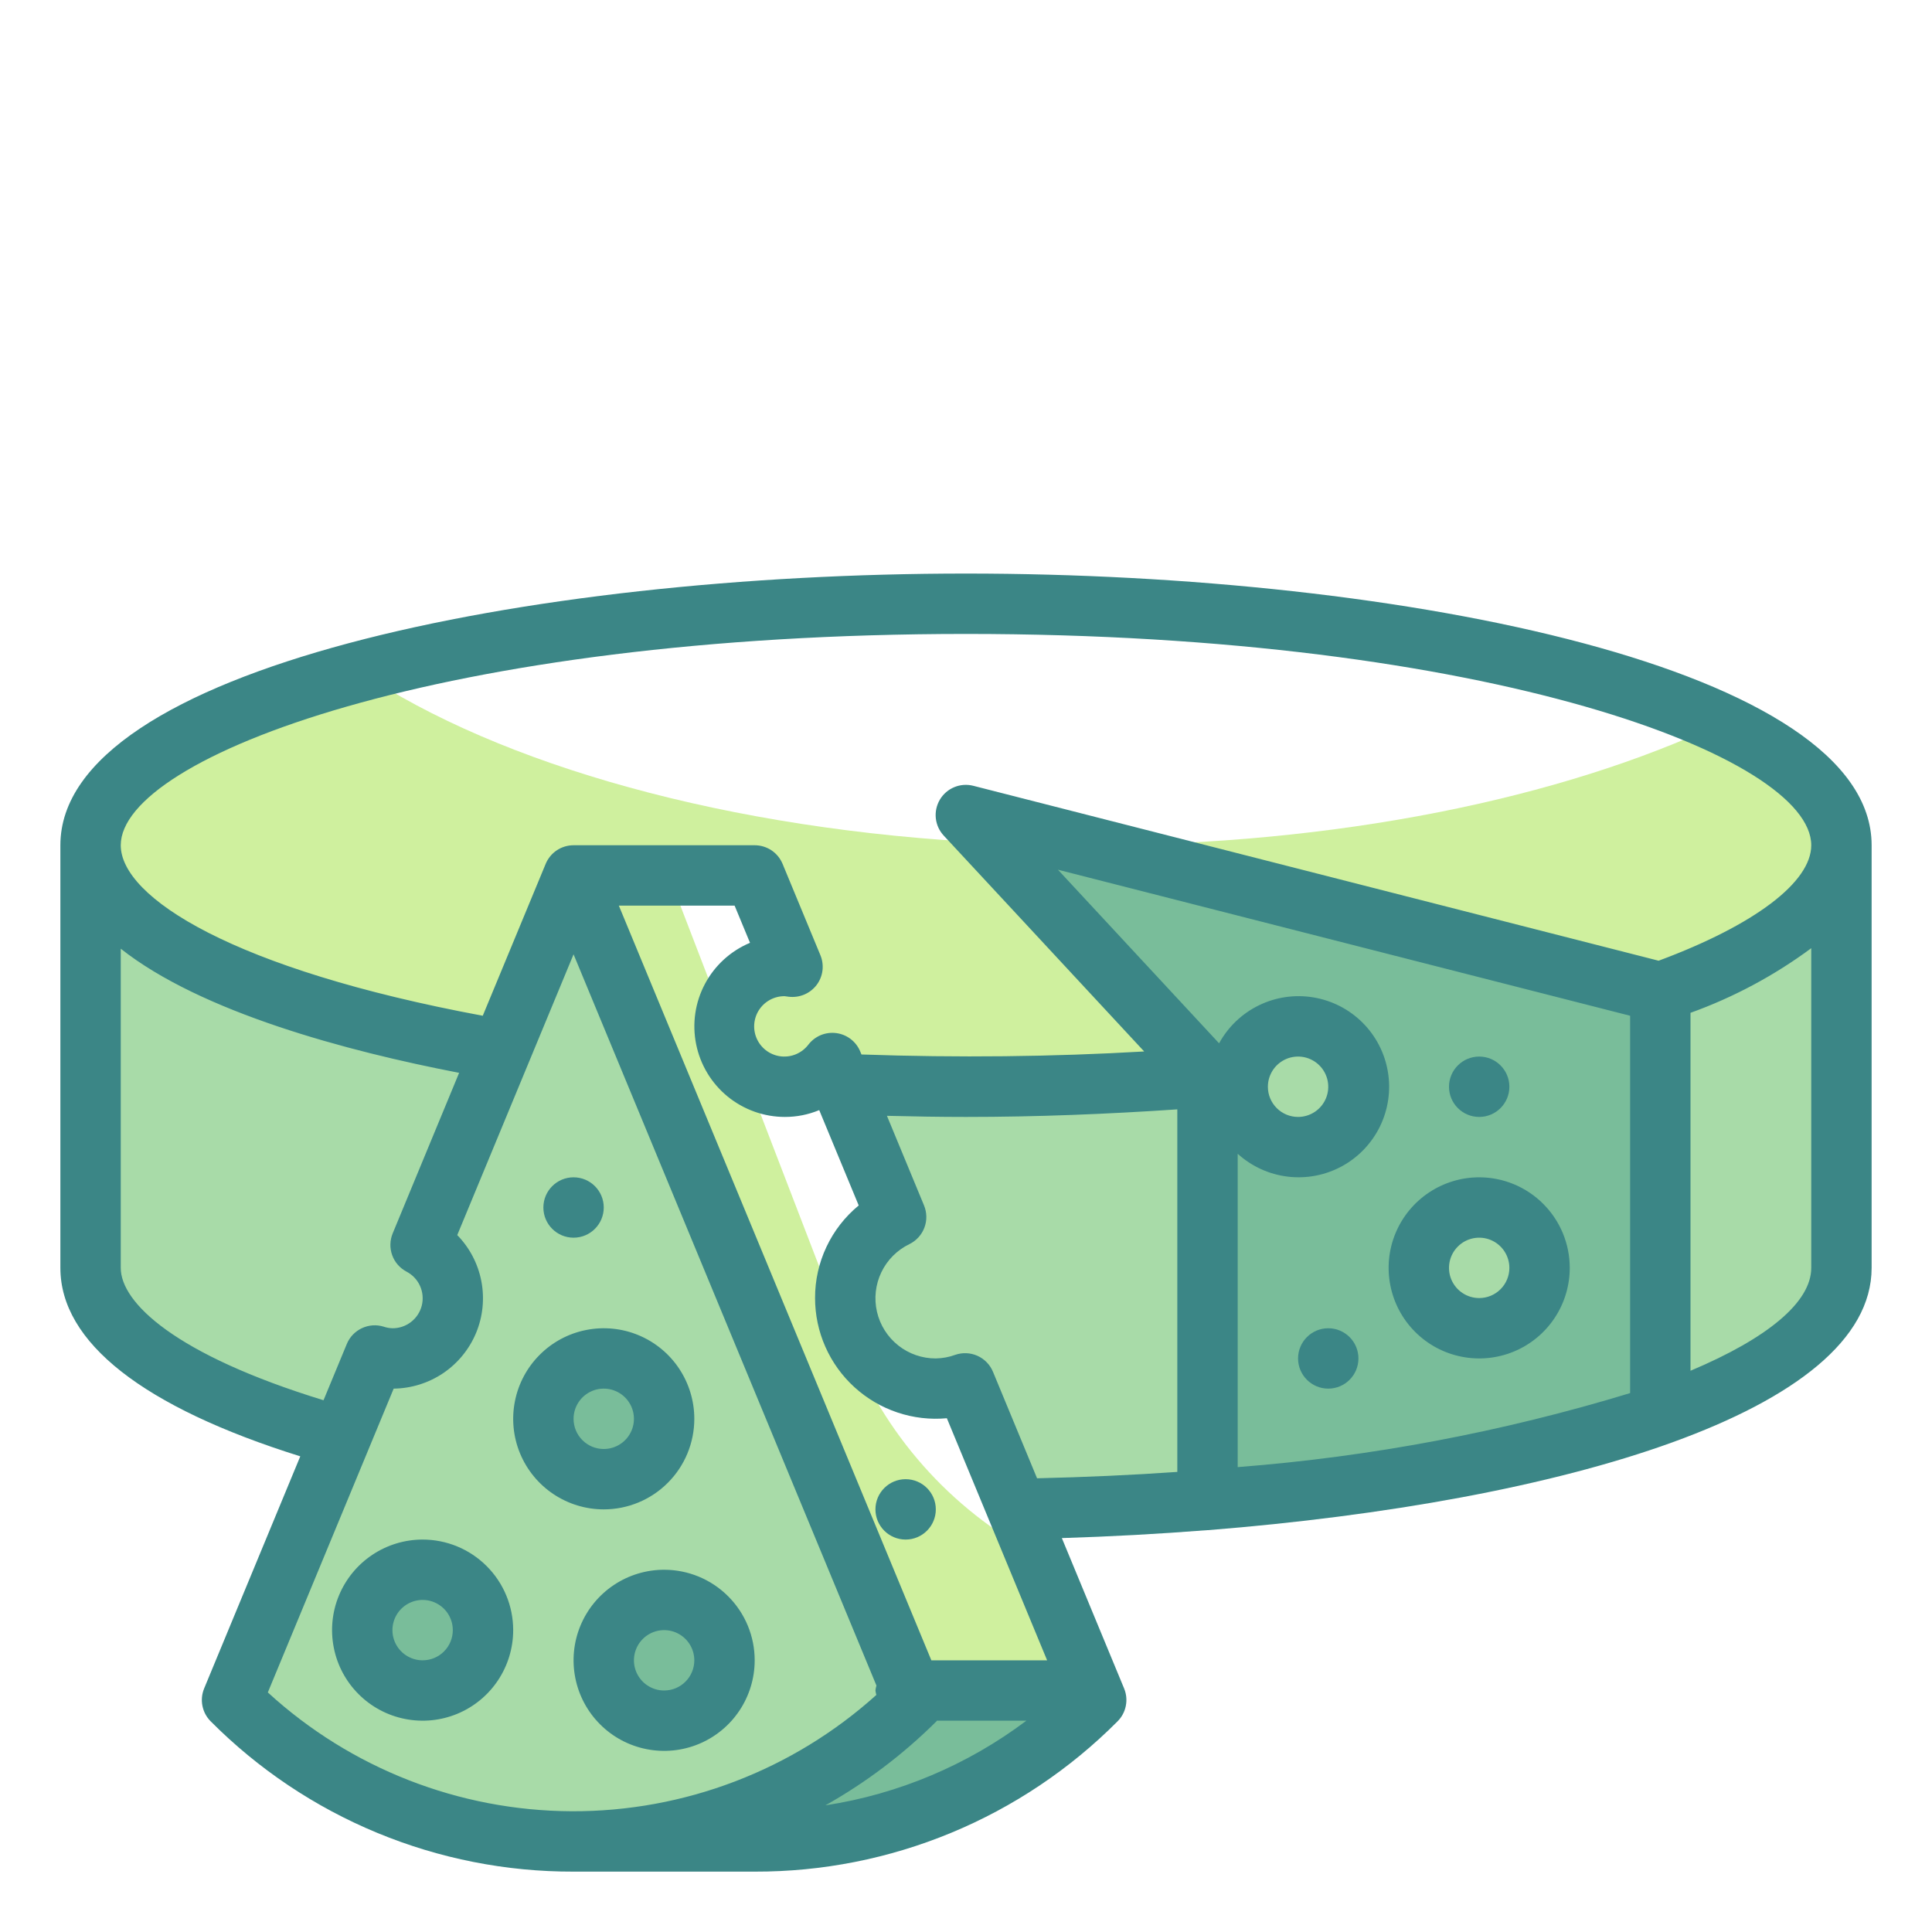 <?xml version="1.0" encoding="UTF-8" standalone="no"?> <svg width="64" height="64" viewBox="0 0 64 64" fill="none" xmlns="http://www.w3.org/2000/svg">
<path d="M55 32.871L32 27L40.064 35.684C37.5 35.888 34.8 36 32 36C30.596 36 29.218 35.973 27.865 35.918L29.687 40.318C28.994 40.646 28.454 41.227 28.178 41.943C27.902 42.658 27.912 43.452 28.205 44.16C28.498 44.868 29.052 45.436 29.753 45.747C30.454 46.058 31.247 46.087 31.969 45.829L33.692 49.988C48.92 49.743 61 46.261 61 42V28C61 29.834 58.758 31.522 55 32.871Z" fill="#A8DBA8"/>
<path d="M19 43.485V35.151C9.513 33.836 3 31.128 3 28V42C3 44.88 8.518 47.4 16.794 48.812L19 43.485Z" fill="#A8DBA8"/>
<path d="M57.014 23.954C51.731 26.445 44.273 28 36 28H35.913L55 32.871C58.761 31.522 61 29.834 61 28C61 26.523 59.543 25.141 57.014 23.954Z" fill="#CFF09E"/>
<path d="M19 29H25L26.253 32.026C26.169 32.012 26.085 32.003 26 32C25.552 31.999 25.116 32.148 24.764 32.425C24.411 32.702 24.162 33.089 24.057 33.524C23.951 33.959 23.995 34.418 24.182 34.825C24.369 35.232 24.687 35.565 25.086 35.769C25.613 35.805 26.147 35.837 26.686 35.864C27.037 35.735 27.346 35.512 27.578 35.218L27.867 35.918C29.217 35.973 30.595 36 32 36C34.8 36 37.5 35.888 40.064 35.684L32.857 27.923C24.128 27.501 16.557 25.344 11.905 22.235C6.419 23.691 3 25.734 3 28C3 31.128 9.513 33.836 19 35.151V29Z" fill="#CFF09E"/>
<path d="M54.415 32.723L32 27L40.064 35.684H40V49.684C45.099 49.382 50.139 48.437 55 46.87V33L54.415 32.723Z" fill="#79BD9A"/>
<path d="M43 38C44.105 38 45 37.105 45 36C45 34.895 44.105 34 43 34C41.895 34 41 34.895 41 36C41 37.105 41.895 38 43 38Z" fill="#A8DBA8"/>
<path d="M49 44C50.105 44 51 43.105 51 42C51 40.895 50.105 40 49 40C47.895 40 47 40.895 47 42C47 43.105 47.895 44 49 44Z" fill="#A8DBA8"/>
<path d="M28.106 44.475L24.637 35.457C24.436 35.271 24.276 35.046 24.167 34.795C24.057 34.544 24 34.274 24 34C24 33.946 24.012 33.9 24.016 33.842L22.154 29H19V43.485L13.686 56.314C15.202 57.834 17.01 59.031 19 59.836V61H25C27.102 61.003 29.183 60.59 31.125 59.786C33.066 58.982 34.83 57.802 36.314 56.314L34.322 51.505C31.473 49.984 29.267 47.489 28.106 44.475V44.475Z" fill="#CFF09E"/>
<path d="M13.687 56.314C15.203 57.834 17.01 59.032 19 59.836V61H25C27.101 61.003 29.183 60.59 31.124 59.786C33.066 58.982 34.829 57.802 36.313 56.314H13.687Z" fill="#79BD9A"/>
<path d="M19 29L13.93 41.24C14.326 41.447 14.641 41.78 14.825 42.188C15.009 42.595 15.05 43.052 14.943 43.486C14.836 43.919 14.586 44.304 14.233 44.579C13.881 44.853 13.447 45.002 13 45C12.8 44.997 12.602 44.963 12.413 44.9L7.686 56.314C9.172 57.8 10.936 58.978 12.877 59.783C14.818 60.587 16.899 61.001 19 61.001C21.101 61.001 23.182 60.587 25.123 59.783C27.064 58.978 28.828 57.8 30.314 56.314L19 29Z" fill="#A8DBA8"/>
<path d="M22 57C23.105 57 24 56.105 24 55C24 53.895 23.105 53 22 53C20.895 53 20 53.895 20 55C20 56.105 20.895 57 22 57Z" fill="#79BD9A"/>
<path d="M14 56C15.105 56 16 55.105 16 54C16 52.895 15.105 52 14 52C12.895 52 12 52.895 12 54C12 55.105 12.895 56 14 56Z" fill="#79BD9A"/>
<path d="M20 49C21.105 49 22 48.105 22 47C22 45.895 21.105 45 20 45C18.895 45 18 45.895 18 47C18 48.105 18.895 49 20 49Z" fill="#79BD9A"/>
<path d="M32 19C17.457 19 2 22.154 2 28V42C2 44.467 4.742 46.614 9.947 48.243L6.763 55.931C6.687 56.114 6.667 56.315 6.706 56.509C6.744 56.703 6.839 56.881 6.979 57.021C8.554 58.604 10.428 59.86 12.491 60.714C14.554 61.569 16.767 62.006 19 62H25C27.233 62.006 29.446 61.569 31.509 60.714C33.572 59.86 35.446 58.604 37.021 57.021C37.161 56.881 37.256 56.703 37.294 56.509C37.333 56.315 37.313 56.114 37.237 55.931L35.175 50.951C36.792 50.901 38.404 50.813 39.99 50.688H40C40.008 50.688 40.014 50.688 40.021 50.688C51.731 49.754 62 46.76 62 42V28C62 22.154 46.543 19 32 19ZM32 21C49.348 21 60 25.077 60 28C60 29.226 58.117 30.646 54.944 31.825L32.244 26.031C32.035 25.977 31.813 25.992 31.613 26.075C31.413 26.157 31.246 26.302 31.135 26.488C31.025 26.674 30.977 26.891 31 27.106C31.023 27.321 31.116 27.523 31.263 27.681L37.902 34.831C34.856 35.008 31.744 35.042 28.537 34.931L28.496 34.831C28.429 34.669 28.321 34.528 28.182 34.421C28.043 34.315 27.879 34.246 27.705 34.223C27.532 34.2 27.355 34.222 27.193 34.288C27.031 34.355 26.889 34.463 26.782 34.601C26.679 34.737 26.543 34.845 26.387 34.914C26.231 34.984 26.06 35.011 25.89 34.996C25.72 34.98 25.556 34.92 25.416 34.824C25.275 34.727 25.162 34.596 25.086 34.443C25.01 34.289 24.975 34.119 24.984 33.949C24.993 33.778 25.045 33.613 25.136 33.468C25.227 33.324 25.353 33.205 25.503 33.123C25.653 33.041 25.821 32.998 25.992 33L26.126 33.018C26.3 33.039 26.476 33.015 26.638 32.948C26.8 32.88 26.941 32.772 27.048 32.633C27.154 32.494 27.222 32.329 27.245 32.155C27.267 31.982 27.244 31.805 27.177 31.643L25.924 28.617C25.848 28.434 25.72 28.278 25.556 28.168C25.391 28.058 25.198 28 25 28H19C18.802 28 18.609 28.058 18.444 28.168C18.28 28.278 18.152 28.434 18.076 28.617L15.992 33.648C7.726 32.111 4 29.728 4 28C4 25.077 14.652 21 32 21ZM41 38.22C41.462 38.639 42.043 38.904 42.662 38.978C43.281 39.052 43.908 38.931 44.456 38.632C45.003 38.333 45.443 37.87 45.716 37.309C45.988 36.748 46.079 36.116 45.975 35.501C45.872 34.886 45.579 34.319 45.138 33.878C44.697 33.437 44.129 33.144 43.514 33.041C42.899 32.937 42.267 33.028 41.706 33.301C41.145 33.573 40.683 34.014 40.384 34.561L35.045 28.81L54 33.648V46.148C49.769 47.436 45.41 48.258 41 48.6V38.22ZM42 36C42 35.802 42.059 35.609 42.169 35.444C42.278 35.28 42.435 35.152 42.617 35.076C42.8 35 43.001 34.981 43.195 35.019C43.389 35.058 43.567 35.153 43.707 35.293C43.847 35.433 43.942 35.611 43.981 35.805C44.019 35.999 44 36.2 43.924 36.383C43.848 36.565 43.72 36.722 43.556 36.831C43.391 36.941 43.198 37 43 37C42.735 37 42.48 36.895 42.293 36.707C42.105 36.52 42 36.265 42 36ZM31.366 46.981L34.687 55H30.852L20.5 30H24.335L24.845 31.232C24.206 31.499 23.678 31.98 23.353 32.592C23.027 33.204 22.924 33.909 23.06 34.589C23.196 35.269 23.564 35.88 24.099 36.32C24.635 36.759 25.307 37 26 37C26.39 37.001 26.777 36.924 27.138 36.774L28.446 39.932C27.993 40.304 27.628 40.773 27.378 41.303C27.127 41.834 26.998 42.413 27 43C27 43.556 27.116 44.106 27.341 44.614C27.566 45.123 27.894 45.579 28.305 45.953C28.716 46.328 29.2 46.613 29.727 46.79C30.254 46.967 30.812 47.032 31.366 46.981ZM4 42V31.427C6.667 33.534 11.483 34.82 15.209 35.539L13.009 40.856C12.914 41.086 12.907 41.343 12.991 41.578C13.075 41.812 13.244 42.006 13.464 42.123C13.662 42.226 13.821 42.392 13.913 42.596C14.005 42.799 14.026 43.028 13.973 43.245C13.919 43.462 13.794 43.654 13.617 43.791C13.441 43.928 13.223 44.002 13 44C12.901 43.997 12.802 43.979 12.708 43.947C12.47 43.873 12.213 43.892 11.988 43.998C11.762 44.103 11.584 44.29 11.489 44.52L10.717 46.385C5.788 44.872 4 43.148 4 42ZM8.872 56.064L13.041 46C13.627 45.993 14.198 45.814 14.684 45.486C15.169 45.157 15.547 44.693 15.772 44.152C15.996 43.61 16.056 43.015 15.945 42.439C15.834 41.864 15.557 41.333 15.147 40.914L19 31.613L29.033 55.836C29.017 55.89 29.006 55.944 29 56C29.006 56.05 29.016 56.099 29.03 56.147C26.261 58.642 22.662 60.015 18.935 60C15.208 59.984 11.62 58.581 8.872 56.064V56.064ZM31.021 57.021C31.027 57.014 31.03 57.006 31.036 57H34C32.046 58.47 29.758 59.434 27.341 59.805C28.688 59.048 29.926 58.111 31.021 57.021V57.021ZM32.894 45.443C32.797 45.208 32.613 45.019 32.382 44.914C32.15 44.81 31.887 44.797 31.646 44.88C31.439 44.956 31.221 44.996 31 45C30.548 45.002 30.109 44.849 29.755 44.569C29.401 44.288 29.152 43.895 29.051 43.455C28.949 43.014 29.001 42.552 29.196 42.145C29.392 41.737 29.72 41.408 30.127 41.212C30.355 41.1 30.532 40.905 30.622 40.667C30.711 40.43 30.707 40.167 30.61 39.932L29.381 36.963C30.263 36.985 31.141 37 32 37C34.361 37 36.7 36.905 39 36.749V48.759C37.508 48.863 35.959 48.933 34.354 48.97L32.894 45.443ZM56 45.408V33.551C57.431 33.036 58.778 32.315 60 31.41V42C60 43.13 58.565 44.328 56 45.408Z" fill="#3B8686"/>
<path d="M49 39C48.407 39 47.827 39.176 47.333 39.506C46.84 39.835 46.455 40.304 46.228 40.852C46.001 41.4 45.942 42.003 46.058 42.585C46.173 43.167 46.459 43.702 46.879 44.121C47.298 44.541 47.833 44.827 48.415 44.942C48.997 45.058 49.6 44.999 50.148 44.772C50.696 44.545 51.165 44.16 51.494 43.667C51.824 43.173 52 42.593 52 42C52 41.204 51.684 40.441 51.121 39.879C50.559 39.316 49.796 39 49 39ZM49 43C48.802 43 48.609 42.941 48.444 42.831C48.28 42.722 48.152 42.565 48.076 42.383C48 42.2 47.981 41.999 48.019 41.805C48.058 41.611 48.153 41.433 48.293 41.293C48.433 41.153 48.611 41.058 48.805 41.019C48.999 40.981 49.2 41 49.383 41.076C49.565 41.152 49.722 41.28 49.831 41.444C49.941 41.609 50 41.802 50 42C50 42.265 49.895 42.52 49.707 42.707C49.52 42.895 49.265 43 49 43Z" fill="#3B8686"/>
<path d="M49 37C49.552 37 50 36.552 50 36C50 35.448 49.552 35 49 35C48.448 35 48 35.448 48 36C48 36.552 48.448 37 49 37Z" fill="#3B8686"/>
<path d="M44 46C44.552 46 45 45.552 45 45C45 44.448 44.552 44 44 44C43.448 44 43 44.448 43 45C43 45.552 43.448 46 44 46Z" fill="#3B8686"/>
<path d="M22 52C21.407 52 20.827 52.176 20.333 52.506C19.84 52.835 19.455 53.304 19.228 53.852C19.001 54.4 18.942 55.003 19.058 55.585C19.173 56.167 19.459 56.702 19.879 57.121C20.298 57.541 20.833 57.827 21.415 57.942C21.997 58.058 22.6 57.999 23.148 57.772C23.696 57.545 24.165 57.16 24.494 56.667C24.824 56.173 25 55.593 25 55C25 54.204 24.684 53.441 24.121 52.879C23.559 52.316 22.796 52 22 52ZM22 56C21.802 56 21.609 55.941 21.444 55.831C21.28 55.722 21.152 55.565 21.076 55.383C21 55.2 20.981 54.999 21.019 54.805C21.058 54.611 21.153 54.433 21.293 54.293C21.433 54.153 21.611 54.058 21.805 54.019C21.999 53.981 22.2 54 22.383 54.076C22.565 54.152 22.722 54.28 22.831 54.444C22.941 54.609 23 54.802 23 55C23 55.265 22.895 55.52 22.707 55.707C22.52 55.895 22.265 56 22 56Z" fill="#3B8686"/>
<path d="M14 51C13.407 51 12.827 51.176 12.333 51.506C11.84 51.835 11.455 52.304 11.228 52.852C11.001 53.4 10.942 54.003 11.058 54.585C11.173 55.167 11.459 55.702 11.879 56.121C12.298 56.541 12.833 56.827 13.415 56.942C13.997 57.058 14.6 56.999 15.148 56.772C15.696 56.545 16.165 56.16 16.494 55.667C16.824 55.173 17 54.593 17 54C17 53.204 16.684 52.441 16.121 51.879C15.559 51.316 14.796 51 14 51V51ZM14 55C13.802 55 13.609 54.941 13.444 54.831C13.28 54.722 13.152 54.565 13.076 54.383C13 54.2 12.981 53.999 13.019 53.805C13.058 53.611 13.153 53.433 13.293 53.293C13.433 53.153 13.611 53.058 13.805 53.019C13.999 52.981 14.2 53 14.383 53.076C14.565 53.152 14.722 53.28 14.832 53.444C14.941 53.609 15 53.802 15 54C15 54.265 14.895 54.52 14.707 54.707C14.52 54.895 14.265 55 14 55Z" fill="#3B8686"/>
<path d="M23 47C23 46.407 22.824 45.827 22.494 45.333C22.165 44.84 21.696 44.455 21.148 44.228C20.6 44.001 19.997 43.942 19.415 44.058C18.833 44.173 18.298 44.459 17.879 44.879C17.459 45.298 17.173 45.833 17.058 46.415C16.942 46.997 17.001 47.6 17.228 48.148C17.455 48.696 17.84 49.165 18.333 49.494C18.827 49.824 19.407 50 20 50C20.796 50 21.559 49.684 22.121 49.121C22.684 48.559 23 47.796 23 47V47ZM19 47C19 46.802 19.059 46.609 19.169 46.444C19.278 46.28 19.435 46.152 19.617 46.076C19.8 46 20.001 45.981 20.195 46.019C20.389 46.058 20.567 46.153 20.707 46.293C20.847 46.433 20.942 46.611 20.981 46.805C21.019 46.999 21 47.2 20.924 47.383C20.848 47.565 20.72 47.722 20.556 47.831C20.391 47.941 20.198 48 20 48C19.735 48 19.48 47.895 19.293 47.707C19.105 47.52 19 47.265 19 47Z" fill="#3B8686"/>
<path d="M19 41C19.552 41 20 40.552 20 40C20 39.448 19.552 39 19 39C18.448 39 18 39.448 18 40C18 40.552 18.448 41 19 41Z" fill="#3B8686"/>
<path d="M30 51C30.552 51 31 50.552 31 50C31 49.448 30.552 49 30 49C29.448 49 29 49.448 29 50C29 50.552 29.448 51 30 51Z" fill="#3B8686"/>
</svg>
